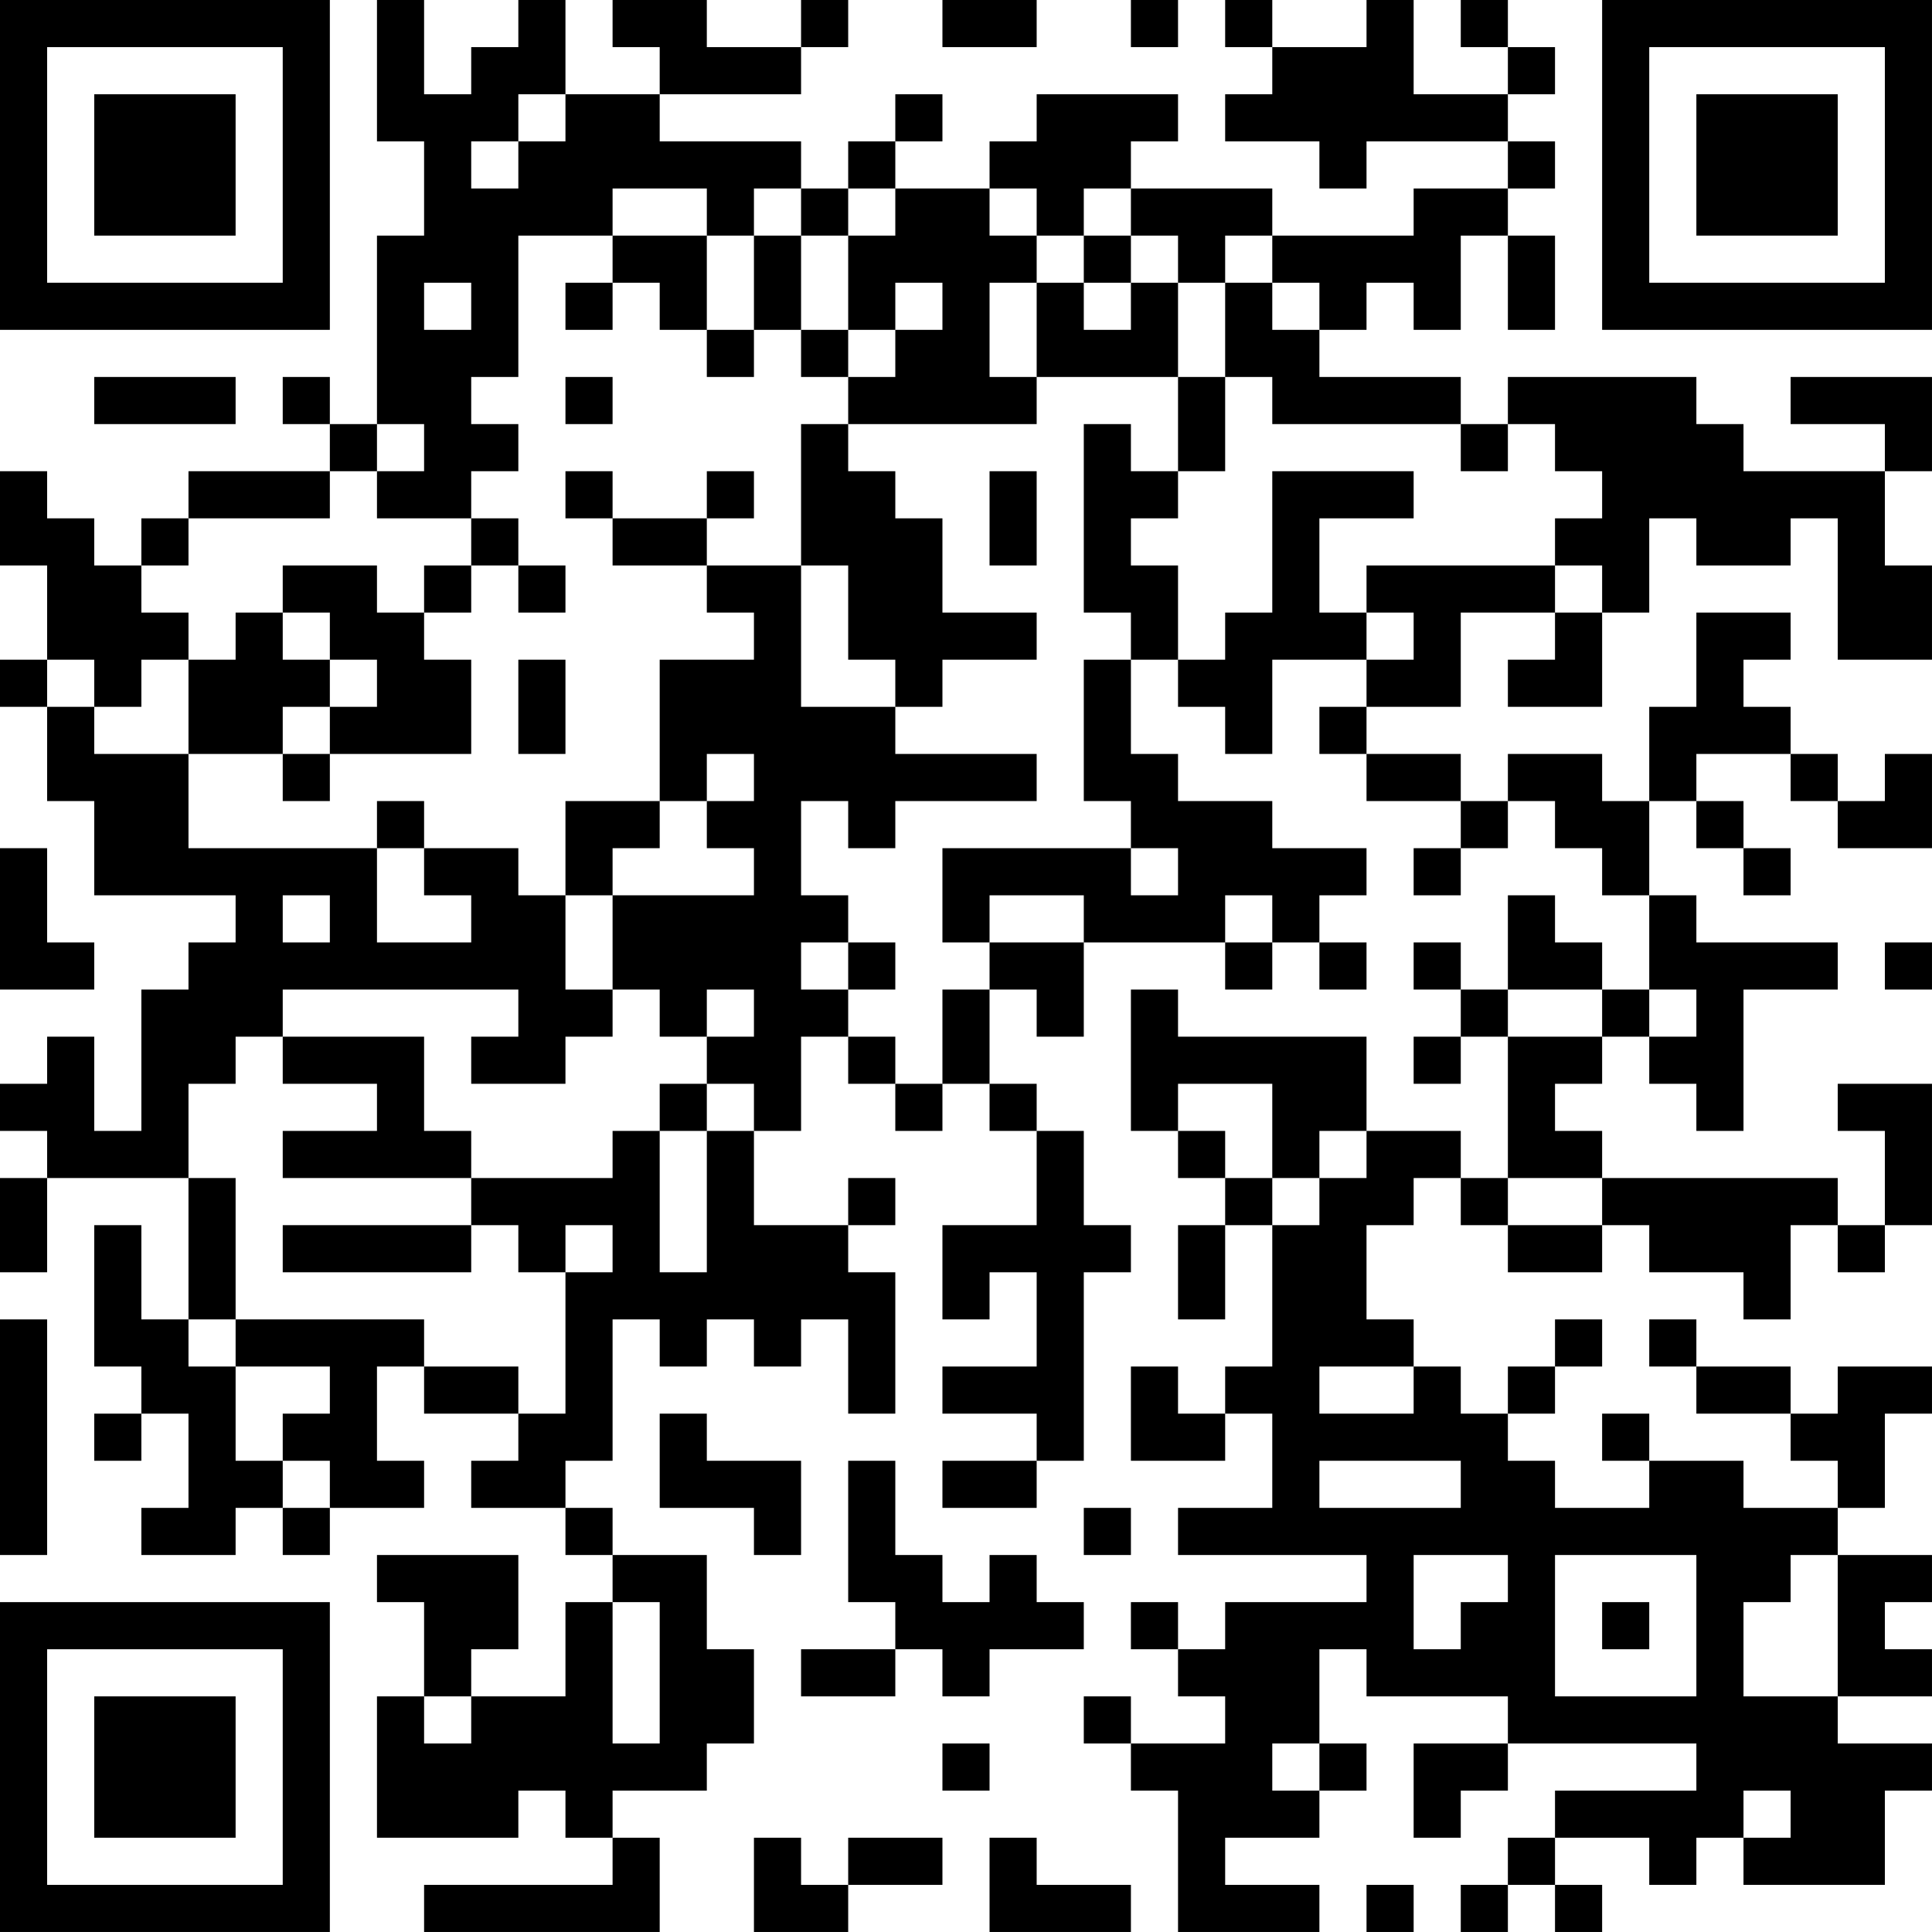 <?xml version="1.0" encoding="UTF-8"?>
<svg xmlns="http://www.w3.org/2000/svg" version="1.1" width="200" height="200" viewBox="0 0 200 200"><rect x="0" y="0" width="200" height="200" fill="#ffffff"/><g transform="scale(4.878)"><g transform="translate(0,0)"><path fill-rule="evenodd" d="M8 0L8 3L9 3L9 5L8 5L8 9L7 9L7 8L6 8L6 9L7 9L7 10L4 10L4 11L3 11L3 12L2 12L2 11L1 11L1 10L0 10L0 12L1 12L1 14L0 14L0 15L1 15L1 17L2 17L2 19L5 19L5 20L4 20L4 21L3 21L3 24L2 24L2 22L1 22L1 23L0 23L0 24L1 24L1 25L0 25L0 27L1 27L1 25L4 25L4 28L3 28L3 26L2 26L2 29L3 29L3 30L2 30L2 31L3 31L3 30L4 30L4 32L3 32L3 33L5 33L5 32L6 32L6 33L7 33L7 32L9 32L9 31L8 31L8 29L9 29L9 30L11 30L11 31L10 31L10 32L12 32L12 33L13 33L13 34L12 34L12 36L10 36L10 35L11 35L11 33L8 33L8 34L9 34L9 36L8 36L8 39L11 39L11 38L12 38L12 39L13 39L13 40L9 40L9 41L14 41L14 39L13 39L13 38L15 38L15 37L16 37L16 35L15 35L15 33L13 33L13 32L12 32L12 31L13 31L13 28L14 28L14 29L15 29L15 28L16 28L16 29L17 29L17 28L18 28L18 30L19 30L19 27L18 27L18 26L19 26L19 25L18 25L18 26L16 26L16 24L17 24L17 22L18 22L18 23L19 23L19 24L20 24L20 23L21 23L21 24L22 24L22 26L20 26L20 28L21 28L21 27L22 27L22 29L20 29L20 30L22 30L22 31L20 31L20 32L22 32L22 31L23 31L23 27L24 27L24 26L23 26L23 24L22 24L22 23L21 23L21 21L22 21L22 22L23 22L23 20L26 20L26 21L27 21L27 20L28 20L28 21L29 21L29 20L28 20L28 19L29 19L29 18L27 18L27 17L25 17L25 16L24 16L24 14L25 14L25 15L26 15L26 16L27 16L27 14L29 14L29 15L28 15L28 16L29 16L29 17L31 17L31 18L30 18L30 19L31 19L31 18L32 18L32 17L33 17L33 18L34 18L34 19L35 19L35 21L34 21L34 20L33 20L33 19L32 19L32 21L31 21L31 20L30 20L30 21L31 21L31 22L30 22L30 23L31 23L31 22L32 22L32 25L31 25L31 24L29 24L29 22L25 22L25 21L24 21L24 24L25 24L25 25L26 25L26 26L25 26L25 28L26 28L26 26L27 26L27 29L26 29L26 30L25 30L25 29L24 29L24 31L26 31L26 30L27 30L27 32L25 32L25 33L29 33L29 34L26 34L26 35L25 35L25 34L24 34L24 35L25 35L25 36L26 36L26 37L24 37L24 36L23 36L23 37L24 37L24 38L25 38L25 41L28 41L28 40L26 40L26 39L28 39L28 38L29 38L29 37L28 37L28 35L29 35L29 36L32 36L32 37L30 37L30 39L31 39L31 38L32 38L32 37L36 37L36 38L33 38L33 39L32 39L32 40L31 40L31 41L32 41L32 40L33 40L33 41L34 41L34 40L33 40L33 39L35 39L35 40L36 40L36 39L37 39L37 40L40 40L40 38L41 38L41 37L39 37L39 36L41 36L41 35L40 35L40 34L41 34L41 33L39 33L39 32L40 32L40 30L41 30L41 29L39 29L39 30L38 30L38 29L36 29L36 28L35 28L35 29L36 29L36 30L38 30L38 31L39 31L39 32L37 32L37 31L35 31L35 30L34 30L34 31L35 31L35 32L33 32L33 31L32 31L32 30L33 30L33 29L34 29L34 28L33 28L33 29L32 29L32 30L31 30L31 29L30 29L30 28L29 28L29 26L30 26L30 25L31 25L31 26L32 26L32 27L34 27L34 26L35 26L35 27L37 27L37 28L38 28L38 26L39 26L39 27L40 27L40 26L41 26L41 23L39 23L39 24L40 24L40 26L39 26L39 25L34 25L34 24L33 24L33 23L34 23L34 22L35 22L35 23L36 23L36 24L37 24L37 21L39 21L39 20L36 20L36 19L35 19L35 17L36 17L36 18L37 18L37 19L38 19L38 18L37 18L37 17L36 17L36 16L38 16L38 17L39 17L39 18L41 18L41 16L40 16L40 17L39 17L39 16L38 16L38 15L37 15L37 14L38 14L38 13L36 13L36 15L35 15L35 17L34 17L34 16L32 16L32 17L31 17L31 16L29 16L29 15L31 15L31 13L33 13L33 14L32 14L32 15L34 15L34 13L35 13L35 11L36 11L36 12L38 12L38 11L39 11L39 14L41 14L41 12L40 12L40 10L41 10L41 8L38 8L38 9L40 9L40 10L37 10L37 9L36 9L36 8L32 8L32 9L31 9L31 8L28 8L28 7L29 7L29 6L30 6L30 7L31 7L31 5L32 5L32 7L33 7L33 5L32 5L32 4L33 4L33 3L32 3L32 2L33 2L33 1L32 1L32 0L31 0L31 1L32 1L32 2L30 2L30 0L29 0L29 1L27 1L27 0L26 0L26 1L27 1L27 2L26 2L26 3L28 3L28 4L29 4L29 3L32 3L32 4L30 4L30 5L27 5L27 4L24 4L24 3L25 3L25 2L22 2L22 3L21 3L21 4L19 4L19 3L20 3L20 2L19 2L19 3L18 3L18 4L17 4L17 3L14 3L14 2L17 2L17 1L18 1L18 0L17 0L17 1L15 1L15 0L13 0L13 1L14 1L14 2L12 2L12 0L11 0L11 1L10 1L10 2L9 2L9 0ZM20 0L20 1L22 1L22 0ZM24 0L24 1L25 1L25 0ZM11 2L11 3L10 3L10 4L11 4L11 3L12 3L12 2ZM13 4L13 5L11 5L11 8L10 8L10 9L11 9L11 10L10 10L10 11L8 11L8 10L9 10L9 9L8 9L8 10L7 10L7 11L4 11L4 12L3 12L3 13L4 13L4 14L3 14L3 15L2 15L2 14L1 14L1 15L2 15L2 16L4 16L4 18L8 18L8 20L10 20L10 19L9 19L9 18L11 18L11 19L12 19L12 21L13 21L13 22L12 22L12 23L10 23L10 22L11 22L11 21L6 21L6 22L5 22L5 23L4 23L4 25L5 25L5 28L4 28L4 29L5 29L5 31L6 31L6 32L7 32L7 31L6 31L6 30L7 30L7 29L5 29L5 28L9 28L9 29L11 29L11 30L12 30L12 27L13 27L13 26L12 26L12 27L11 27L11 26L10 26L10 25L13 25L13 24L14 24L14 27L15 27L15 24L16 24L16 23L15 23L15 22L16 22L16 21L15 21L15 22L14 22L14 21L13 21L13 19L16 19L16 18L15 18L15 17L16 17L16 16L15 16L15 17L14 17L14 14L16 14L16 13L15 13L15 12L17 12L17 15L19 15L19 16L22 16L22 17L19 17L19 18L18 18L18 17L17 17L17 19L18 19L18 20L17 20L17 21L18 21L18 22L19 22L19 23L20 23L20 21L21 21L21 20L23 20L23 19L21 19L21 20L20 20L20 18L24 18L24 19L25 19L25 18L24 18L24 17L23 17L23 14L24 14L24 13L23 13L23 9L24 9L24 10L25 10L25 11L24 11L24 12L25 12L25 14L26 14L26 13L27 13L27 10L30 10L30 11L28 11L28 13L29 13L29 14L30 14L30 13L29 13L29 12L33 12L33 13L34 13L34 12L33 12L33 11L34 11L34 10L33 10L33 9L32 9L32 10L31 10L31 9L27 9L27 8L26 8L26 6L27 6L27 7L28 7L28 6L27 6L27 5L26 5L26 6L25 6L25 5L24 5L24 4L23 4L23 5L22 5L22 4L21 4L21 5L22 5L22 6L21 6L21 8L22 8L22 9L18 9L18 8L19 8L19 7L20 7L20 6L19 6L19 7L18 7L18 5L19 5L19 4L18 4L18 5L17 5L17 4L16 4L16 5L15 5L15 4ZM13 5L13 6L12 6L12 7L13 7L13 6L14 6L14 7L15 7L15 8L16 8L16 7L17 7L17 8L18 8L18 7L17 7L17 5L16 5L16 7L15 7L15 5ZM23 5L23 6L22 6L22 8L25 8L25 10L26 10L26 8L25 8L25 6L24 6L24 5ZM9 6L9 7L10 7L10 6ZM23 6L23 7L24 7L24 6ZM2 8L2 9L5 9L5 8ZM12 8L12 9L13 9L13 8ZM17 9L17 12L18 12L18 14L19 14L19 15L20 15L20 14L22 14L22 13L20 13L20 11L19 11L19 10L18 10L18 9ZM12 10L12 11L13 11L13 12L15 12L15 11L16 11L16 10L15 10L15 11L13 11L13 10ZM21 10L21 12L22 12L22 10ZM10 11L10 12L9 12L9 13L8 13L8 12L6 12L6 13L5 13L5 14L4 14L4 16L6 16L6 17L7 17L7 16L10 16L10 14L9 14L9 13L10 13L10 12L11 12L11 13L12 13L12 12L11 12L11 11ZM6 13L6 14L7 14L7 15L6 15L6 16L7 16L7 15L8 15L8 14L7 14L7 13ZM11 14L11 16L12 16L12 14ZM8 17L8 18L9 18L9 17ZM12 17L12 19L13 19L13 18L14 18L14 17ZM0 18L0 21L2 21L2 20L1 20L1 18ZM6 19L6 20L7 20L7 19ZM26 19L26 20L27 20L27 19ZM18 20L18 21L19 21L19 20ZM40 20L40 21L41 21L41 20ZM32 21L32 22L34 22L34 21ZM35 21L35 22L36 22L36 21ZM6 22L6 23L8 23L8 24L6 24L6 25L10 25L10 24L9 24L9 22ZM14 23L14 24L15 24L15 23ZM25 23L25 24L26 24L26 25L27 25L27 26L28 26L28 25L29 25L29 24L28 24L28 25L27 25L27 23ZM32 25L32 26L34 26L34 25ZM6 26L6 27L10 27L10 26ZM0 28L0 33L1 33L1 28ZM28 29L28 30L30 30L30 29ZM14 30L14 32L16 32L16 33L17 33L17 31L15 31L15 30ZM18 31L18 34L19 34L19 35L17 35L17 36L19 36L19 35L20 35L20 36L21 36L21 35L23 35L23 34L22 34L22 33L21 33L21 34L20 34L20 33L19 33L19 31ZM28 31L28 32L31 32L31 31ZM23 32L23 33L24 33L24 32ZM30 33L30 35L31 35L31 34L32 34L32 33ZM33 33L33 36L36 36L36 33ZM38 33L38 34L37 34L37 36L39 36L39 33ZM13 34L13 37L14 37L14 34ZM34 34L34 35L35 35L35 34ZM9 36L9 37L10 37L10 36ZM20 37L20 38L21 38L21 37ZM27 37L27 38L28 38L28 37ZM37 38L37 39L38 39L38 38ZM16 39L16 41L18 41L18 40L20 40L20 39L18 39L18 40L17 40L17 39ZM21 39L21 41L24 41L24 40L22 40L22 39ZM29 40L29 41L30 41L30 40ZM0 0L0 7L7 7L7 0ZM1 1L1 6L6 6L6 1ZM2 2L2 5L5 5L5 2ZM34 0L34 7L41 7L41 0ZM35 1L35 6L40 6L40 1ZM36 2L36 5L39 5L39 2ZM0 34L0 41L7 41L7 34ZM1 35L1 40L6 40L6 35ZM2 36L2 39L5 39L5 36Z" fill="#000000"/></g></g></svg>
